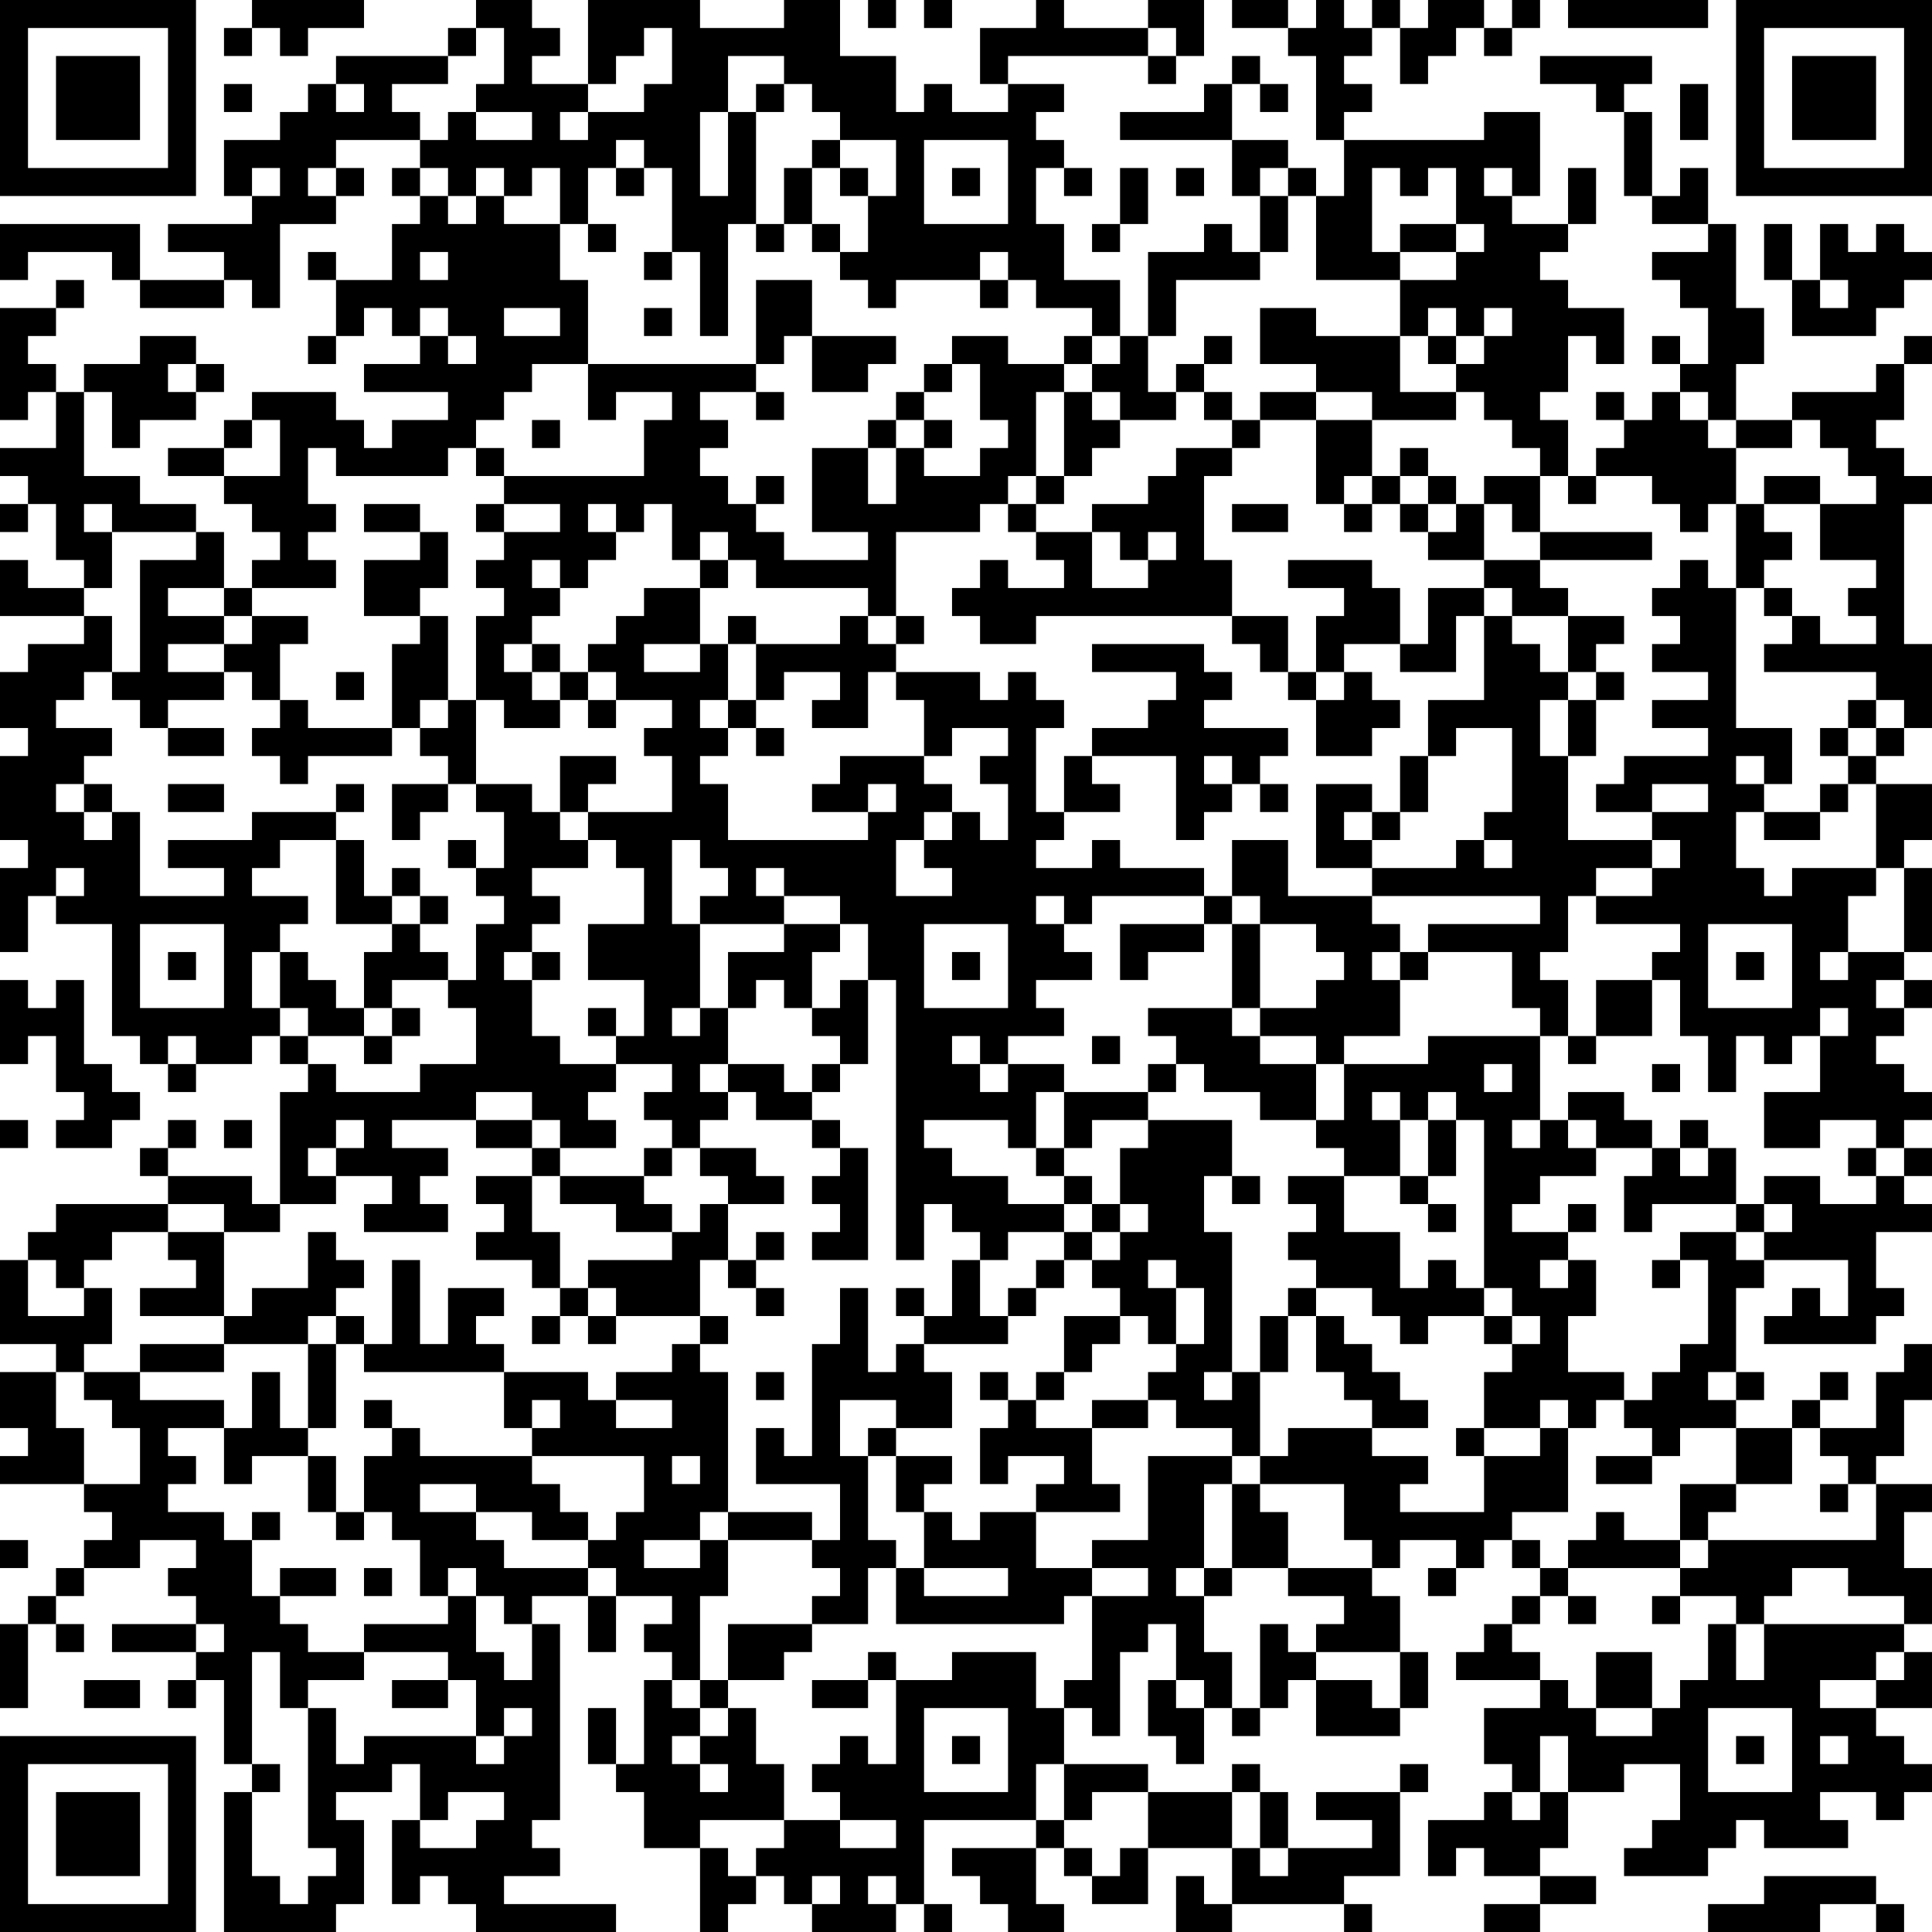 <?xml version="1.0" encoding="UTF-8"?>
<svg xmlns="http://www.w3.org/2000/svg" version="1.1" width="300" height="300" viewBox="0 0 300 300"><rect x="0" y="0" width="300" height="300" fill="#ffffff"/><g transform="scale(4.348)"><g transform="translate(0,0)"><path fill-rule="evenodd" d="M9 0L9 1L8 1L8 2L9 2L9 1L10 1L10 2L11 2L11 1L13 1L13 0ZM17 0L17 1L16 1L16 2L12 2L12 3L11 3L11 4L10 4L10 5L8 5L8 7L9 7L9 8L6 8L6 9L8 9L8 10L5 10L5 8L0 8L0 10L1 10L1 9L4 9L4 10L5 10L5 11L8 11L8 10L9 10L9 11L10 11L10 8L12 8L12 7L13 7L13 6L12 6L12 5L15 5L15 6L14 6L14 7L15 7L15 8L14 8L14 10L12 10L12 9L11 9L11 10L12 10L12 12L11 12L11 13L12 13L12 12L13 12L13 11L14 11L14 12L15 12L15 13L13 13L13 14L16 14L16 15L14 15L14 16L13 16L13 15L12 15L12 14L9 14L9 15L8 15L8 16L6 16L6 17L8 17L8 18L9 18L9 19L10 19L10 20L9 20L9 21L8 21L8 19L7 19L7 18L5 18L5 17L3 17L3 14L4 14L4 16L5 16L5 15L7 15L7 14L8 14L8 13L7 13L7 12L5 12L5 13L3 13L3 14L2 14L2 13L1 13L1 12L2 12L2 11L3 11L3 10L2 10L2 11L0 11L0 15L1 15L1 14L2 14L2 16L0 16L0 17L1 17L1 18L0 18L0 19L1 19L1 18L2 18L2 20L3 20L3 21L1 21L1 20L0 20L0 22L3 22L3 23L1 23L1 24L0 24L0 26L1 26L1 27L0 27L0 30L1 30L1 31L0 31L0 34L1 34L1 32L2 32L2 33L4 33L4 37L5 37L5 38L6 38L6 39L7 39L7 38L9 38L9 37L10 37L10 38L11 38L11 39L10 39L10 43L9 43L9 42L6 42L6 41L7 41L7 40L6 40L6 41L5 41L5 42L6 42L6 43L2 43L2 44L1 44L1 45L0 45L0 48L2 48L2 49L0 49L0 51L1 51L1 52L0 52L0 53L3 53L3 54L4 54L4 55L3 55L3 56L2 56L2 57L1 57L1 58L0 58L0 61L1 61L1 58L2 58L2 59L3 59L3 58L2 58L2 57L3 57L3 56L5 56L5 55L7 55L7 56L6 56L6 57L7 57L7 58L4 58L4 59L7 59L7 60L6 60L6 61L7 61L7 60L8 60L8 63L9 63L9 64L8 64L8 69L12 69L12 68L13 68L13 65L12 65L12 64L14 64L14 63L15 63L15 65L14 65L14 68L15 68L15 67L16 67L16 68L17 68L17 69L22 69L22 68L18 68L18 67L20 67L20 66L19 66L19 65L20 65L20 58L19 58L19 57L21 57L21 59L22 59L22 57L24 57L24 58L23 58L23 59L24 59L24 60L23 60L23 63L22 63L22 61L21 61L21 63L22 63L22 64L23 64L23 66L25 66L25 69L26 69L26 68L27 68L27 67L28 67L28 68L29 68L29 69L32 69L32 68L33 68L33 69L34 69L34 68L33 68L33 65L37 65L37 66L34 66L34 67L35 67L35 68L36 68L36 69L38 69L38 68L37 68L37 66L38 66L38 67L39 67L39 68L41 68L41 66L44 66L44 68L43 68L43 67L42 67L42 69L44 69L44 68L48 68L48 69L49 69L49 68L48 68L48 67L50 67L50 64L51 64L51 63L50 63L50 64L47 64L47 65L49 65L49 66L46 66L46 64L45 64L45 63L44 63L44 64L41 64L41 63L38 63L38 61L39 61L39 62L40 62L40 59L41 59L41 58L42 58L42 60L41 60L41 62L42 62L42 63L43 63L43 61L44 61L44 62L45 62L45 61L46 61L46 60L47 60L47 62L50 62L50 61L51 61L51 59L50 59L50 57L49 57L49 56L50 56L50 55L52 55L52 56L51 56L51 57L52 57L52 56L53 56L53 55L54 55L54 56L55 56L55 57L54 57L54 58L53 58L53 59L52 59L52 60L55 60L55 61L53 61L53 63L54 63L54 64L53 64L53 65L51 65L51 67L52 67L52 66L53 66L53 67L55 67L55 68L53 68L53 69L55 69L55 68L57 68L57 67L55 67L55 66L56 66L56 64L58 64L58 63L60 63L60 65L59 65L59 66L58 66L58 67L61 67L61 66L62 66L62 65L63 65L63 66L66 66L66 65L65 65L65 64L67 64L67 65L68 65L68 64L69 64L69 63L68 63L68 62L67 62L67 61L69 61L69 59L68 59L68 58L69 58L69 56L68 56L68 54L69 54L69 53L67 53L67 52L68 52L68 50L69 50L69 48L68 48L68 49L67 49L67 51L65 51L65 50L66 50L66 49L65 49L65 50L64 50L64 51L62 51L62 50L63 50L63 49L62 49L62 46L63 46L63 45L66 45L66 47L65 47L65 46L64 46L64 47L63 47L63 48L67 48L67 47L68 47L68 46L67 46L67 44L69 44L69 43L68 43L68 42L69 42L69 41L68 41L68 40L69 40L69 39L68 39L68 38L67 38L67 37L68 37L68 36L69 36L69 35L68 35L68 34L69 34L69 31L68 31L68 30L69 30L69 28L67 28L67 27L68 27L68 26L69 26L69 23L68 23L68 18L69 18L69 17L68 17L68 16L67 16L67 15L68 15L68 13L69 13L69 12L68 12L68 13L67 13L67 14L64 14L64 15L62 15L62 13L63 13L63 11L62 11L62 8L61 8L61 6L60 6L60 7L59 7L59 4L58 4L58 3L59 3L59 2L55 2L55 3L57 3L57 4L58 4L58 7L59 7L59 8L61 8L61 9L59 9L59 10L60 10L60 11L61 11L61 13L60 13L60 12L59 12L59 13L60 13L60 14L59 14L59 15L58 15L58 14L57 14L57 15L58 15L58 16L57 16L57 17L56 17L56 15L55 15L55 14L56 14L56 12L57 12L57 13L58 13L58 11L56 11L56 10L55 10L55 9L56 9L56 8L57 8L57 6L56 6L56 8L54 8L54 7L55 7L55 4L53 4L53 5L48 5L48 4L49 4L49 3L48 3L48 2L49 2L49 1L50 1L50 3L51 3L51 2L52 2L52 1L53 1L53 2L54 2L54 1L55 1L55 0L54 0L54 1L53 1L53 0L51 0L51 1L50 1L50 0L49 0L49 1L48 1L48 0L47 0L47 1L46 1L46 0L44 0L44 1L46 1L46 2L47 2L47 5L48 5L48 7L47 7L47 6L46 6L46 5L44 5L44 3L45 3L45 4L46 4L46 3L45 3L45 2L44 2L44 3L43 3L43 4L40 4L40 5L44 5L44 7L45 7L45 9L44 9L44 8L43 8L43 9L41 9L41 12L40 12L40 10L38 10L38 8L37 8L37 6L38 6L38 7L39 7L39 6L38 6L38 5L37 5L37 4L38 4L38 3L36 3L36 2L41 2L41 3L42 3L42 2L43 2L43 0L41 0L41 1L38 1L38 0L37 0L37 1L35 1L35 3L36 3L36 4L34 4L34 3L33 3L33 4L32 4L32 2L30 2L30 0L28 0L28 1L25 1L25 0L21 0L21 3L19 3L19 2L20 2L20 1L19 1L19 0ZM31 0L31 1L32 1L32 0ZM33 0L33 1L34 1L34 0ZM56 0L56 1L61 1L61 0ZM17 1L17 2L16 2L16 3L14 3L14 4L15 4L15 5L16 5L16 4L17 4L17 5L19 5L19 4L17 4L17 3L18 3L18 1ZM23 1L23 2L22 2L22 3L21 3L21 4L20 4L20 5L21 5L21 4L23 4L23 3L24 3L24 1ZM41 1L41 2L42 2L42 1ZM26 2L26 4L25 4L25 7L26 7L26 4L27 4L27 8L26 8L26 12L25 12L25 9L24 9L24 6L23 6L23 5L22 5L22 6L21 6L21 8L20 8L20 6L19 6L19 7L18 7L18 6L17 6L17 7L16 7L16 6L15 6L15 7L16 7L16 8L17 8L17 7L18 7L18 8L20 8L20 10L21 10L21 13L19 13L19 14L18 14L18 15L17 15L17 16L16 16L16 17L12 17L12 16L11 16L11 18L12 18L12 19L11 19L11 20L12 20L12 21L9 21L9 22L8 22L8 21L6 21L6 22L8 22L8 23L6 23L6 24L8 24L8 25L6 25L6 26L5 26L5 25L4 25L4 24L5 24L5 20L7 20L7 19L4 19L4 18L3 18L3 19L4 19L4 21L3 21L3 22L4 22L4 24L3 24L3 25L2 25L2 26L4 26L4 27L3 27L3 28L2 28L2 29L3 29L3 30L4 30L4 29L5 29L5 32L8 32L8 31L6 31L6 30L9 30L9 29L12 29L12 30L10 30L10 31L9 31L9 32L11 32L11 33L10 33L10 34L9 34L9 36L10 36L10 37L11 37L11 38L12 38L12 39L15 39L15 38L17 38L17 36L16 36L16 35L17 35L17 33L18 33L18 32L17 32L17 31L18 31L18 29L17 29L17 28L19 28L19 29L20 29L20 30L21 30L21 31L19 31L19 32L20 32L20 33L19 33L19 34L18 34L18 35L19 35L19 37L20 37L20 38L22 38L22 39L21 39L21 40L22 40L22 41L20 41L20 40L19 40L19 39L17 39L17 40L14 40L14 41L16 41L16 42L15 42L15 43L16 43L16 44L13 44L13 43L14 43L14 42L12 42L12 41L13 41L13 40L12 40L12 41L11 41L11 42L12 42L12 43L10 43L10 44L8 44L8 43L6 43L6 44L4 44L4 45L3 45L3 46L2 46L2 45L1 45L1 47L3 47L3 46L4 46L4 48L3 48L3 49L2 49L2 51L3 51L3 53L5 53L5 51L4 51L4 50L3 50L3 49L5 49L5 50L8 50L8 51L6 51L6 52L7 52L7 53L6 53L6 54L8 54L8 55L9 55L9 57L10 57L10 58L11 58L11 59L13 59L13 60L11 60L11 61L10 61L10 59L9 59L9 63L10 63L10 64L9 64L9 67L10 67L10 68L11 68L11 67L12 67L12 66L11 66L11 61L12 61L12 63L13 63L13 62L17 62L17 63L18 63L18 62L19 62L19 61L18 61L18 62L17 62L17 60L16 60L16 59L13 59L13 58L16 58L16 57L17 57L17 59L18 59L18 60L19 60L19 58L18 58L18 57L17 57L17 56L16 56L16 57L15 57L15 55L14 55L14 54L13 54L13 52L14 52L14 51L15 51L15 52L19 52L19 53L20 53L20 54L21 54L21 55L19 55L19 54L17 54L17 53L15 53L15 54L17 54L17 55L18 55L18 56L21 56L21 57L22 57L22 56L21 56L21 55L22 55L22 54L23 54L23 52L19 52L19 51L20 51L20 50L19 50L19 51L18 51L18 49L21 49L21 50L22 50L22 51L24 51L24 50L22 50L22 49L24 49L24 48L25 48L25 49L26 49L26 54L25 54L25 55L23 55L23 56L25 56L25 55L26 55L26 57L25 57L25 60L24 60L24 61L25 61L25 62L24 62L24 63L25 63L25 64L26 64L26 63L25 63L25 62L26 62L26 61L27 61L27 63L28 63L28 65L25 65L25 66L26 66L26 67L27 67L27 66L28 66L28 65L30 65L30 66L32 66L32 65L30 65L30 64L29 64L29 63L30 63L30 62L31 62L31 63L32 63L32 60L34 60L34 59L37 59L37 61L38 61L38 60L39 60L39 57L41 57L41 56L39 56L39 55L41 55L41 52L44 52L44 53L43 53L43 56L42 56L42 57L43 57L43 59L44 59L44 61L45 61L45 58L46 58L46 59L47 59L47 60L49 60L49 61L50 61L50 59L47 59L47 58L48 58L48 57L46 57L46 56L49 56L49 55L48 55L48 53L45 53L45 52L46 52L46 51L49 51L49 52L51 52L51 53L50 53L50 54L53 54L53 52L55 52L55 51L56 51L56 54L54 54L54 55L55 55L55 56L56 56L56 57L55 57L55 58L54 58L54 59L55 59L55 60L56 60L56 61L57 61L57 62L59 62L59 61L60 61L60 60L61 60L61 58L62 58L62 60L63 60L63 58L68 58L68 57L66 57L66 56L64 56L64 57L63 57L63 58L62 58L62 57L60 57L60 56L61 56L61 55L67 55L67 53L66 53L66 52L65 52L65 51L64 51L64 53L62 53L62 51L60 51L60 52L59 52L59 51L58 51L58 50L59 50L59 49L60 49L60 48L61 48L61 45L60 45L60 44L62 44L62 45L63 45L63 44L64 44L64 43L63 43L63 42L65 42L65 43L67 43L67 42L68 42L68 41L67 41L67 40L65 40L65 41L63 41L63 39L65 39L65 37L66 37L66 36L65 36L65 37L64 37L64 38L63 38L63 37L62 37L62 39L61 39L61 37L60 37L60 35L59 35L59 34L60 34L60 33L57 33L57 32L59 32L59 31L60 31L60 30L59 30L59 29L61 29L61 28L59 28L59 29L57 29L57 28L58 28L58 27L61 27L61 26L59 26L59 25L61 25L61 24L59 24L59 23L60 23L60 22L59 22L59 21L60 21L60 20L61 20L61 21L62 21L62 26L64 26L64 28L63 28L63 27L62 27L62 28L63 28L63 29L62 29L62 31L63 31L63 32L64 32L64 31L67 31L67 32L66 32L66 34L65 34L65 35L66 35L66 34L68 34L68 31L67 31L67 28L66 28L66 27L67 27L67 26L68 26L68 25L67 25L67 24L63 24L63 23L64 23L64 22L65 22L65 23L67 23L67 22L66 22L66 21L67 21L67 20L65 20L65 18L67 18L67 17L66 17L66 16L65 16L65 15L64 15L64 16L62 16L62 15L61 15L61 14L60 14L60 15L61 15L61 16L62 16L62 18L61 18L61 19L60 19L60 18L59 18L59 17L57 17L57 18L56 18L56 17L55 17L55 16L54 16L54 15L53 15L53 14L52 14L52 13L53 13L53 12L54 12L54 11L53 11L53 12L52 12L52 11L51 11L51 12L50 12L50 10L52 10L52 9L53 9L53 8L52 8L52 6L51 6L51 7L50 7L50 6L49 6L49 9L50 9L50 10L47 10L47 7L46 7L46 6L45 6L45 7L46 7L46 9L45 9L45 10L42 10L42 12L41 12L41 14L42 14L42 15L40 15L40 14L39 14L39 13L40 13L40 12L39 12L39 11L37 11L37 10L36 10L36 9L35 9L35 10L32 10L32 11L31 11L31 10L30 10L30 9L31 9L31 7L32 7L32 5L30 5L30 4L29 4L29 3L28 3L28 2ZM8 3L8 4L9 4L9 3ZM12 3L12 4L13 4L13 3ZM27 3L27 4L28 4L28 3ZM60 3L60 5L61 5L61 3ZM29 5L29 6L28 6L28 8L27 8L27 9L28 9L28 8L29 8L29 9L30 9L30 8L29 8L29 6L30 6L30 7L31 7L31 6L30 6L30 5ZM33 5L33 8L36 8L36 5ZM9 6L9 7L10 7L10 6ZM11 6L11 7L12 7L12 6ZM22 6L22 7L23 7L23 6ZM34 6L34 7L35 7L35 6ZM40 6L40 8L39 8L39 9L40 9L40 8L41 8L41 6ZM42 6L42 7L43 7L43 6ZM53 6L53 7L54 7L54 6ZM21 8L21 9L22 9L22 8ZM50 8L50 9L52 9L52 8ZM63 8L63 10L64 10L64 12L67 12L67 11L68 11L68 10L69 10L69 9L68 9L68 8L67 8L67 9L66 9L66 8L65 8L65 10L64 10L64 8ZM15 9L15 10L16 10L16 9ZM23 9L23 10L24 10L24 9ZM27 10L27 13L21 13L21 15L22 15L22 14L24 14L24 15L23 15L23 17L18 17L18 16L17 16L17 17L18 17L18 18L17 18L17 19L18 19L18 20L17 20L17 21L18 21L18 22L17 22L17 25L16 25L16 22L15 22L15 21L16 21L16 19L15 19L15 18L13 18L13 19L15 19L15 20L13 20L13 22L15 22L15 23L14 23L14 26L11 26L11 25L10 25L10 23L11 23L11 22L9 22L9 23L8 23L8 24L9 24L9 25L10 25L10 26L9 26L9 27L10 27L10 28L11 28L11 27L14 27L14 26L15 26L15 27L16 27L16 28L14 28L14 30L15 30L15 29L16 29L16 28L17 28L17 25L18 25L18 26L20 26L20 25L21 25L21 26L22 26L22 25L24 25L24 26L23 26L23 27L24 27L24 29L21 29L21 28L22 28L22 27L20 27L20 29L21 29L21 30L22 30L22 31L23 31L23 33L21 33L21 35L23 35L23 37L22 37L22 36L21 36L21 37L22 37L22 38L24 38L24 39L23 39L23 40L24 40L24 41L23 41L23 42L20 42L20 41L19 41L19 40L17 40L17 41L19 41L19 42L17 42L17 43L18 43L18 44L17 44L17 45L19 45L19 46L20 46L20 47L19 47L19 48L20 48L20 47L21 47L21 48L22 48L22 47L25 47L25 48L26 48L26 47L25 47L25 45L26 45L26 46L27 46L27 47L28 47L28 46L27 46L27 45L28 45L28 44L27 44L27 45L26 45L26 43L28 43L28 42L27 42L27 41L25 41L25 40L26 40L26 39L27 39L27 40L29 40L29 41L30 41L30 42L29 42L29 43L30 43L30 44L29 44L29 45L31 45L31 41L30 41L30 40L29 40L29 39L30 39L30 38L31 38L31 35L32 35L32 45L33 45L33 43L34 43L34 44L35 44L35 45L34 45L34 47L33 47L33 46L32 46L32 47L33 47L33 48L32 48L32 49L31 49L31 46L30 46L30 48L29 48L29 52L28 52L28 51L27 51L27 53L30 53L30 55L29 55L29 54L26 54L26 55L29 55L29 56L30 56L30 57L29 57L29 58L26 58L26 60L25 60L25 61L26 61L26 60L28 60L28 59L29 59L29 58L31 58L31 56L32 56L32 58L38 58L38 57L39 57L39 56L37 56L37 54L40 54L40 53L39 53L39 51L41 51L41 50L42 50L42 51L44 51L44 52L45 52L45 49L46 49L46 47L47 47L47 49L48 49L48 50L49 50L49 51L51 51L51 50L50 50L50 49L49 49L49 48L48 48L48 47L47 47L47 46L49 46L49 47L50 47L50 48L51 48L51 47L53 47L53 48L54 48L54 49L53 49L53 51L52 51L52 52L53 52L53 51L55 51L55 50L56 50L56 51L57 51L57 50L58 50L58 49L56 49L56 47L57 47L57 45L56 45L56 44L57 44L57 43L56 43L56 44L54 44L54 43L55 43L55 42L57 42L57 41L59 41L59 42L58 42L58 44L59 44L59 43L62 43L62 44L63 44L63 43L62 43L62 41L61 41L61 40L60 40L60 41L59 41L59 40L58 40L58 39L56 39L56 40L55 40L55 37L56 37L56 38L57 38L57 37L59 37L59 35L57 35L57 37L56 37L56 35L55 35L55 34L56 34L56 32L57 32L57 31L59 31L59 30L56 30L56 27L57 27L57 25L58 25L58 24L57 24L57 23L58 23L58 22L56 22L56 21L55 21L55 20L59 20L59 19L55 19L55 17L53 17L53 18L52 18L52 17L51 17L51 16L50 16L50 17L49 17L49 15L52 15L52 14L50 14L50 12L47 12L47 11L45 11L45 13L47 13L47 14L45 14L45 15L44 15L44 14L43 14L43 13L44 13L44 12L43 12L43 13L42 13L42 14L43 14L43 15L44 15L44 16L42 16L42 17L41 17L41 18L39 18L39 19L37 19L37 18L38 18L38 17L39 17L39 16L40 16L40 15L39 15L39 14L38 14L38 13L39 13L39 12L38 12L38 13L36 13L36 12L34 12L34 13L33 13L33 14L32 14L32 15L31 15L31 16L29 16L29 19L31 19L31 20L28 20L28 19L27 19L27 18L28 18L28 17L27 17L27 18L26 18L26 17L25 17L25 16L26 16L26 15L25 15L25 14L27 14L27 15L28 15L28 14L27 14L27 13L28 13L28 12L29 12L29 14L31 14L31 13L32 13L32 12L29 12L29 10ZM35 10L35 11L36 11L36 10ZM65 10L65 11L66 11L66 10ZM15 11L15 12L16 12L16 13L17 13L17 12L16 12L16 11ZM18 11L18 12L20 12L20 11ZM23 11L23 12L24 12L24 11ZM51 12L51 13L52 13L52 12ZM6 13L6 14L7 14L7 13ZM34 13L34 14L33 14L33 15L32 15L32 16L31 16L31 18L32 18L32 16L33 16L33 17L35 17L35 16L36 16L36 15L35 15L35 13ZM37 14L37 17L36 17L36 18L35 18L35 19L32 19L32 22L31 22L31 21L27 21L27 20L26 20L26 19L25 19L25 20L24 20L24 18L23 18L23 19L22 19L22 18L21 18L21 19L22 19L22 20L21 20L21 21L20 21L20 20L19 20L19 21L20 21L20 22L19 22L19 23L18 23L18 24L19 24L19 25L20 25L20 24L21 24L21 25L22 25L22 24L21 24L21 23L22 23L22 22L23 22L23 21L25 21L25 23L23 23L23 24L25 24L25 23L26 23L26 25L25 25L25 26L26 26L26 27L25 27L25 28L26 28L26 30L31 30L31 29L32 29L32 28L31 28L31 29L29 29L29 28L30 28L30 27L33 27L33 28L34 28L34 29L33 29L33 30L32 30L32 32L34 32L34 31L33 31L33 30L34 30L34 29L35 29L35 30L36 30L36 28L35 28L35 27L36 27L36 26L34 26L34 27L33 27L33 25L32 25L32 24L35 24L35 25L36 25L36 24L37 24L37 25L38 25L38 26L37 26L37 29L38 29L38 30L37 30L37 31L39 31L39 30L40 30L40 31L43 31L43 32L39 32L39 33L38 33L38 32L37 32L37 33L38 33L38 34L39 34L39 35L37 35L37 36L38 36L38 37L36 37L36 38L35 38L35 37L34 37L34 38L35 38L35 39L36 39L36 38L38 38L38 39L37 39L37 41L36 41L36 40L33 40L33 41L34 41L34 42L36 42L36 43L38 43L38 44L36 44L36 45L35 45L35 47L36 47L36 48L33 48L33 49L34 49L34 51L32 51L32 50L30 50L30 52L31 52L31 55L32 55L32 56L33 56L33 57L36 57L36 56L33 56L33 54L34 54L34 55L35 55L35 54L37 54L37 53L38 53L38 52L36 52L36 53L35 53L35 51L36 51L36 50L37 50L37 51L39 51L39 50L41 50L41 49L42 49L42 48L43 48L43 46L42 46L42 45L41 45L41 46L42 46L42 48L41 48L41 47L40 47L40 46L39 46L39 45L40 45L40 44L41 44L41 43L40 43L40 41L41 41L41 40L44 40L44 42L43 42L43 44L44 44L44 49L43 49L43 50L44 50L44 49L45 49L45 47L46 47L46 46L47 46L47 45L46 45L46 44L47 44L47 43L46 43L46 42L48 42L48 44L50 44L50 46L51 46L51 45L52 45L52 46L53 46L53 47L54 47L54 48L55 48L55 47L54 47L54 46L53 46L53 40L52 40L52 39L51 39L51 40L50 40L50 39L49 39L49 40L50 40L50 42L48 42L48 41L47 41L47 40L48 40L48 38L51 38L51 37L55 37L55 36L54 36L54 34L51 34L51 33L55 33L55 32L49 32L49 31L52 31L52 30L53 30L53 31L54 31L54 30L53 30L53 29L54 29L54 26L52 26L52 27L51 27L51 25L53 25L53 22L54 22L54 23L55 23L55 24L56 24L56 25L55 25L55 27L56 27L56 25L57 25L57 24L56 24L56 22L54 22L54 21L53 21L53 20L55 20L55 19L54 19L54 18L53 18L53 20L51 20L51 19L52 19L52 18L51 18L51 17L50 17L50 18L49 18L49 17L48 17L48 18L47 18L47 15L49 15L49 14L47 14L47 15L45 15L45 16L44 16L44 17L43 17L43 20L44 20L44 22L37 22L37 23L35 23L35 22L34 22L34 21L35 21L35 20L36 20L36 21L38 21L38 20L37 20L37 19L36 19L36 18L37 18L37 17L38 17L38 14ZM9 15L9 16L8 16L8 17L10 17L10 15ZM19 15L19 16L20 16L20 15ZM33 15L33 16L34 16L34 15ZM63 17L63 18L62 18L62 21L63 21L63 22L64 22L64 21L63 21L63 20L64 20L64 19L63 19L63 18L65 18L65 17ZM18 18L18 19L20 19L20 18ZM44 18L44 19L46 19L46 18ZM48 18L48 19L49 19L49 18ZM50 18L50 19L51 19L51 18ZM39 19L39 21L41 21L41 20L42 20L42 19L41 19L41 20L40 20L40 19ZM25 20L25 21L26 21L26 20ZM46 20L46 21L48 21L48 22L47 22L47 24L46 24L46 22L44 22L44 23L45 23L45 24L46 24L46 25L47 25L47 27L49 27L49 26L50 26L50 25L49 25L49 24L48 24L48 23L50 23L50 24L52 24L52 22L53 22L53 21L51 21L51 23L50 23L50 21L49 21L49 20ZM26 22L26 23L27 23L27 25L26 25L26 26L27 26L27 27L28 27L28 26L27 26L27 25L28 25L28 24L30 24L30 25L29 25L29 26L31 26L31 24L32 24L32 23L33 23L33 22L32 22L32 23L31 23L31 22L30 22L30 23L27 23L27 22ZM19 23L19 24L20 24L20 23ZM39 23L39 24L42 24L42 25L41 25L41 26L39 26L39 27L38 27L38 29L40 29L40 28L39 28L39 27L42 27L42 30L43 30L43 29L44 29L44 28L45 28L45 29L46 29L46 28L45 28L45 27L46 27L46 26L43 26L43 25L44 25L44 24L43 24L43 23ZM12 24L12 25L13 25L13 24ZM47 24L47 25L48 25L48 24ZM15 25L15 26L16 26L16 25ZM66 25L66 26L65 26L65 27L66 27L66 26L67 26L67 25ZM6 26L6 27L8 27L8 26ZM43 27L43 28L44 28L44 27ZM50 27L50 29L49 29L49 28L47 28L47 31L49 31L49 30L50 30L50 29L51 29L51 27ZM3 28L3 29L4 29L4 28ZM6 28L6 29L8 29L8 28ZM12 28L12 29L13 29L13 28ZM65 28L65 29L63 29L63 30L65 30L65 29L66 29L66 28ZM48 29L48 30L49 30L49 29ZM12 30L12 33L14 33L14 34L13 34L13 36L12 36L12 35L11 35L11 34L10 34L10 36L11 36L11 37L13 37L13 38L14 38L14 37L15 37L15 36L14 36L14 35L16 35L16 34L15 34L15 33L16 33L16 32L15 32L15 31L14 31L14 32L13 32L13 30ZM16 30L16 31L17 31L17 30ZM24 30L24 33L25 33L25 36L24 36L24 37L25 37L25 36L26 36L26 38L25 38L25 39L26 39L26 38L28 38L28 39L29 39L29 38L30 38L30 37L29 37L29 36L30 36L30 35L31 35L31 33L30 33L30 32L28 32L28 31L27 31L27 32L28 32L28 33L25 33L25 32L26 32L26 31L25 31L25 30ZM44 30L44 32L43 32L43 33L40 33L40 35L41 35L41 34L43 34L43 33L44 33L44 36L41 36L41 37L42 37L42 38L41 38L41 39L38 39L38 41L37 41L37 42L38 42L38 43L39 43L39 44L38 44L38 45L37 45L37 46L36 46L36 47L37 47L37 46L38 46L38 45L39 45L39 44L40 44L40 43L39 43L39 42L38 42L38 41L39 41L39 40L41 40L41 39L42 39L42 38L43 38L43 39L45 39L45 40L47 40L47 38L48 38L48 37L50 37L50 35L51 35L51 34L50 34L50 33L49 33L49 32L46 32L46 30ZM2 31L2 32L3 32L3 31ZM14 32L14 33L15 33L15 32ZM44 32L44 33L45 33L45 36L44 36L44 37L45 37L45 38L47 38L47 37L45 37L45 36L47 36L47 35L48 35L48 34L47 34L47 33L45 33L45 32ZM5 33L5 36L8 36L8 33ZM28 33L28 34L26 34L26 36L27 36L27 35L28 35L28 36L29 36L29 34L30 34L30 33ZM33 33L33 36L36 36L36 33ZM61 33L61 36L64 36L64 33ZM6 34L6 35L7 35L7 34ZM19 34L19 35L20 35L20 34ZM34 34L34 35L35 35L35 34ZM49 34L49 35L50 35L50 34ZM62 34L62 35L63 35L63 34ZM0 35L0 38L1 38L1 37L2 37L2 39L3 39L3 40L2 40L2 41L4 41L4 40L5 40L5 39L4 39L4 38L3 38L3 35L2 35L2 36L1 36L1 35ZM67 35L67 36L68 36L68 35ZM13 36L13 37L14 37L14 36ZM6 37L6 38L7 38L7 37ZM39 37L39 38L40 38L40 37ZM53 38L53 39L54 39L54 38ZM59 38L59 39L60 39L60 38ZM0 40L0 41L1 41L1 40ZM8 40L8 41L9 41L9 40ZM51 40L51 42L50 42L50 43L51 43L51 44L52 44L52 43L51 43L51 42L52 42L52 40ZM54 40L54 41L55 41L55 40ZM56 40L56 41L57 41L57 40ZM24 41L24 42L23 42L23 43L24 43L24 44L22 44L22 43L20 43L20 42L19 42L19 44L20 44L20 46L21 46L21 47L22 47L22 46L21 46L21 45L24 45L24 44L25 44L25 43L26 43L26 42L25 42L25 41ZM60 41L60 42L61 42L61 41ZM66 41L66 42L67 42L67 41ZM44 42L44 43L45 43L45 42ZM6 44L6 45L7 45L7 46L5 46L5 47L8 47L8 48L5 48L5 49L8 49L8 48L11 48L11 51L10 51L10 49L9 49L9 51L8 51L8 53L9 53L9 52L11 52L11 54L12 54L12 55L13 55L13 54L12 54L12 52L11 52L11 51L12 51L12 48L13 48L13 49L18 49L18 48L17 48L17 47L18 47L18 46L16 46L16 48L15 48L15 45L14 45L14 48L13 48L13 47L12 47L12 46L13 46L13 45L12 45L12 44L11 44L11 46L9 46L9 47L8 47L8 44ZM55 45L55 46L56 46L56 45ZM59 45L59 46L60 46L60 45ZM11 47L11 48L12 48L12 47ZM38 47L38 49L37 49L37 50L38 50L38 49L39 49L39 48L40 48L40 47ZM27 49L27 50L28 50L28 49ZM35 49L35 50L36 50L36 49ZM61 49L61 50L62 50L62 49ZM13 50L13 51L14 51L14 50ZM31 51L31 52L32 52L32 54L33 54L33 53L34 53L34 52L32 52L32 51ZM24 52L24 53L25 53L25 52ZM57 52L57 53L59 53L59 52ZM44 53L44 56L43 56L43 57L44 57L44 56L46 56L46 54L45 54L45 53ZM60 53L60 55L58 55L58 54L57 54L57 55L56 55L56 56L60 56L60 55L61 55L61 54L62 54L62 53ZM65 53L65 54L66 54L66 53ZM9 54L9 55L10 55L10 54ZM0 55L0 56L1 56L1 55ZM10 56L10 57L12 57L12 56ZM13 56L13 57L14 57L14 56ZM56 57L56 58L57 58L57 57ZM59 57L59 58L60 58L60 57ZM7 58L7 59L8 59L8 58ZM31 59L31 60L29 60L29 61L31 61L31 60L32 60L32 59ZM57 59L57 61L59 61L59 59ZM67 59L67 60L65 60L65 61L67 61L67 60L68 60L68 59ZM3 60L3 61L5 61L5 60ZM14 60L14 61L16 61L16 60ZM42 60L42 61L43 61L43 60ZM33 61L33 64L36 64L36 61ZM61 61L61 64L64 64L64 61ZM34 62L34 63L35 63L35 62ZM55 62L55 64L54 64L54 65L55 65L55 64L56 64L56 62ZM62 62L62 63L63 63L63 62ZM65 62L65 63L66 63L66 62ZM37 63L37 65L38 65L38 66L39 66L39 67L40 67L40 66L41 66L41 64L39 64L39 65L38 65L38 63ZM16 64L16 65L15 65L15 66L17 66L17 65L18 65L18 64ZM44 64L44 66L45 66L45 67L46 67L46 66L45 66L45 64ZM29 67L29 68L30 68L30 67ZM31 67L31 68L32 68L32 67ZM63 67L63 68L61 68L61 69L65 69L65 68L67 68L67 69L68 69L68 68L67 68L67 67ZM0 0L0 7L7 7L7 0ZM1 1L1 6L6 6L6 1ZM2 2L2 5L5 5L5 2ZM62 0L62 7L69 7L69 0ZM63 1L63 6L68 6L68 1ZM64 2L64 5L67 5L67 2ZM0 62L0 69L7 69L7 62ZM1 63L1 68L6 68L6 63ZM2 64L2 67L5 67L5 64Z" fill="#000000"/></g></g></svg>
